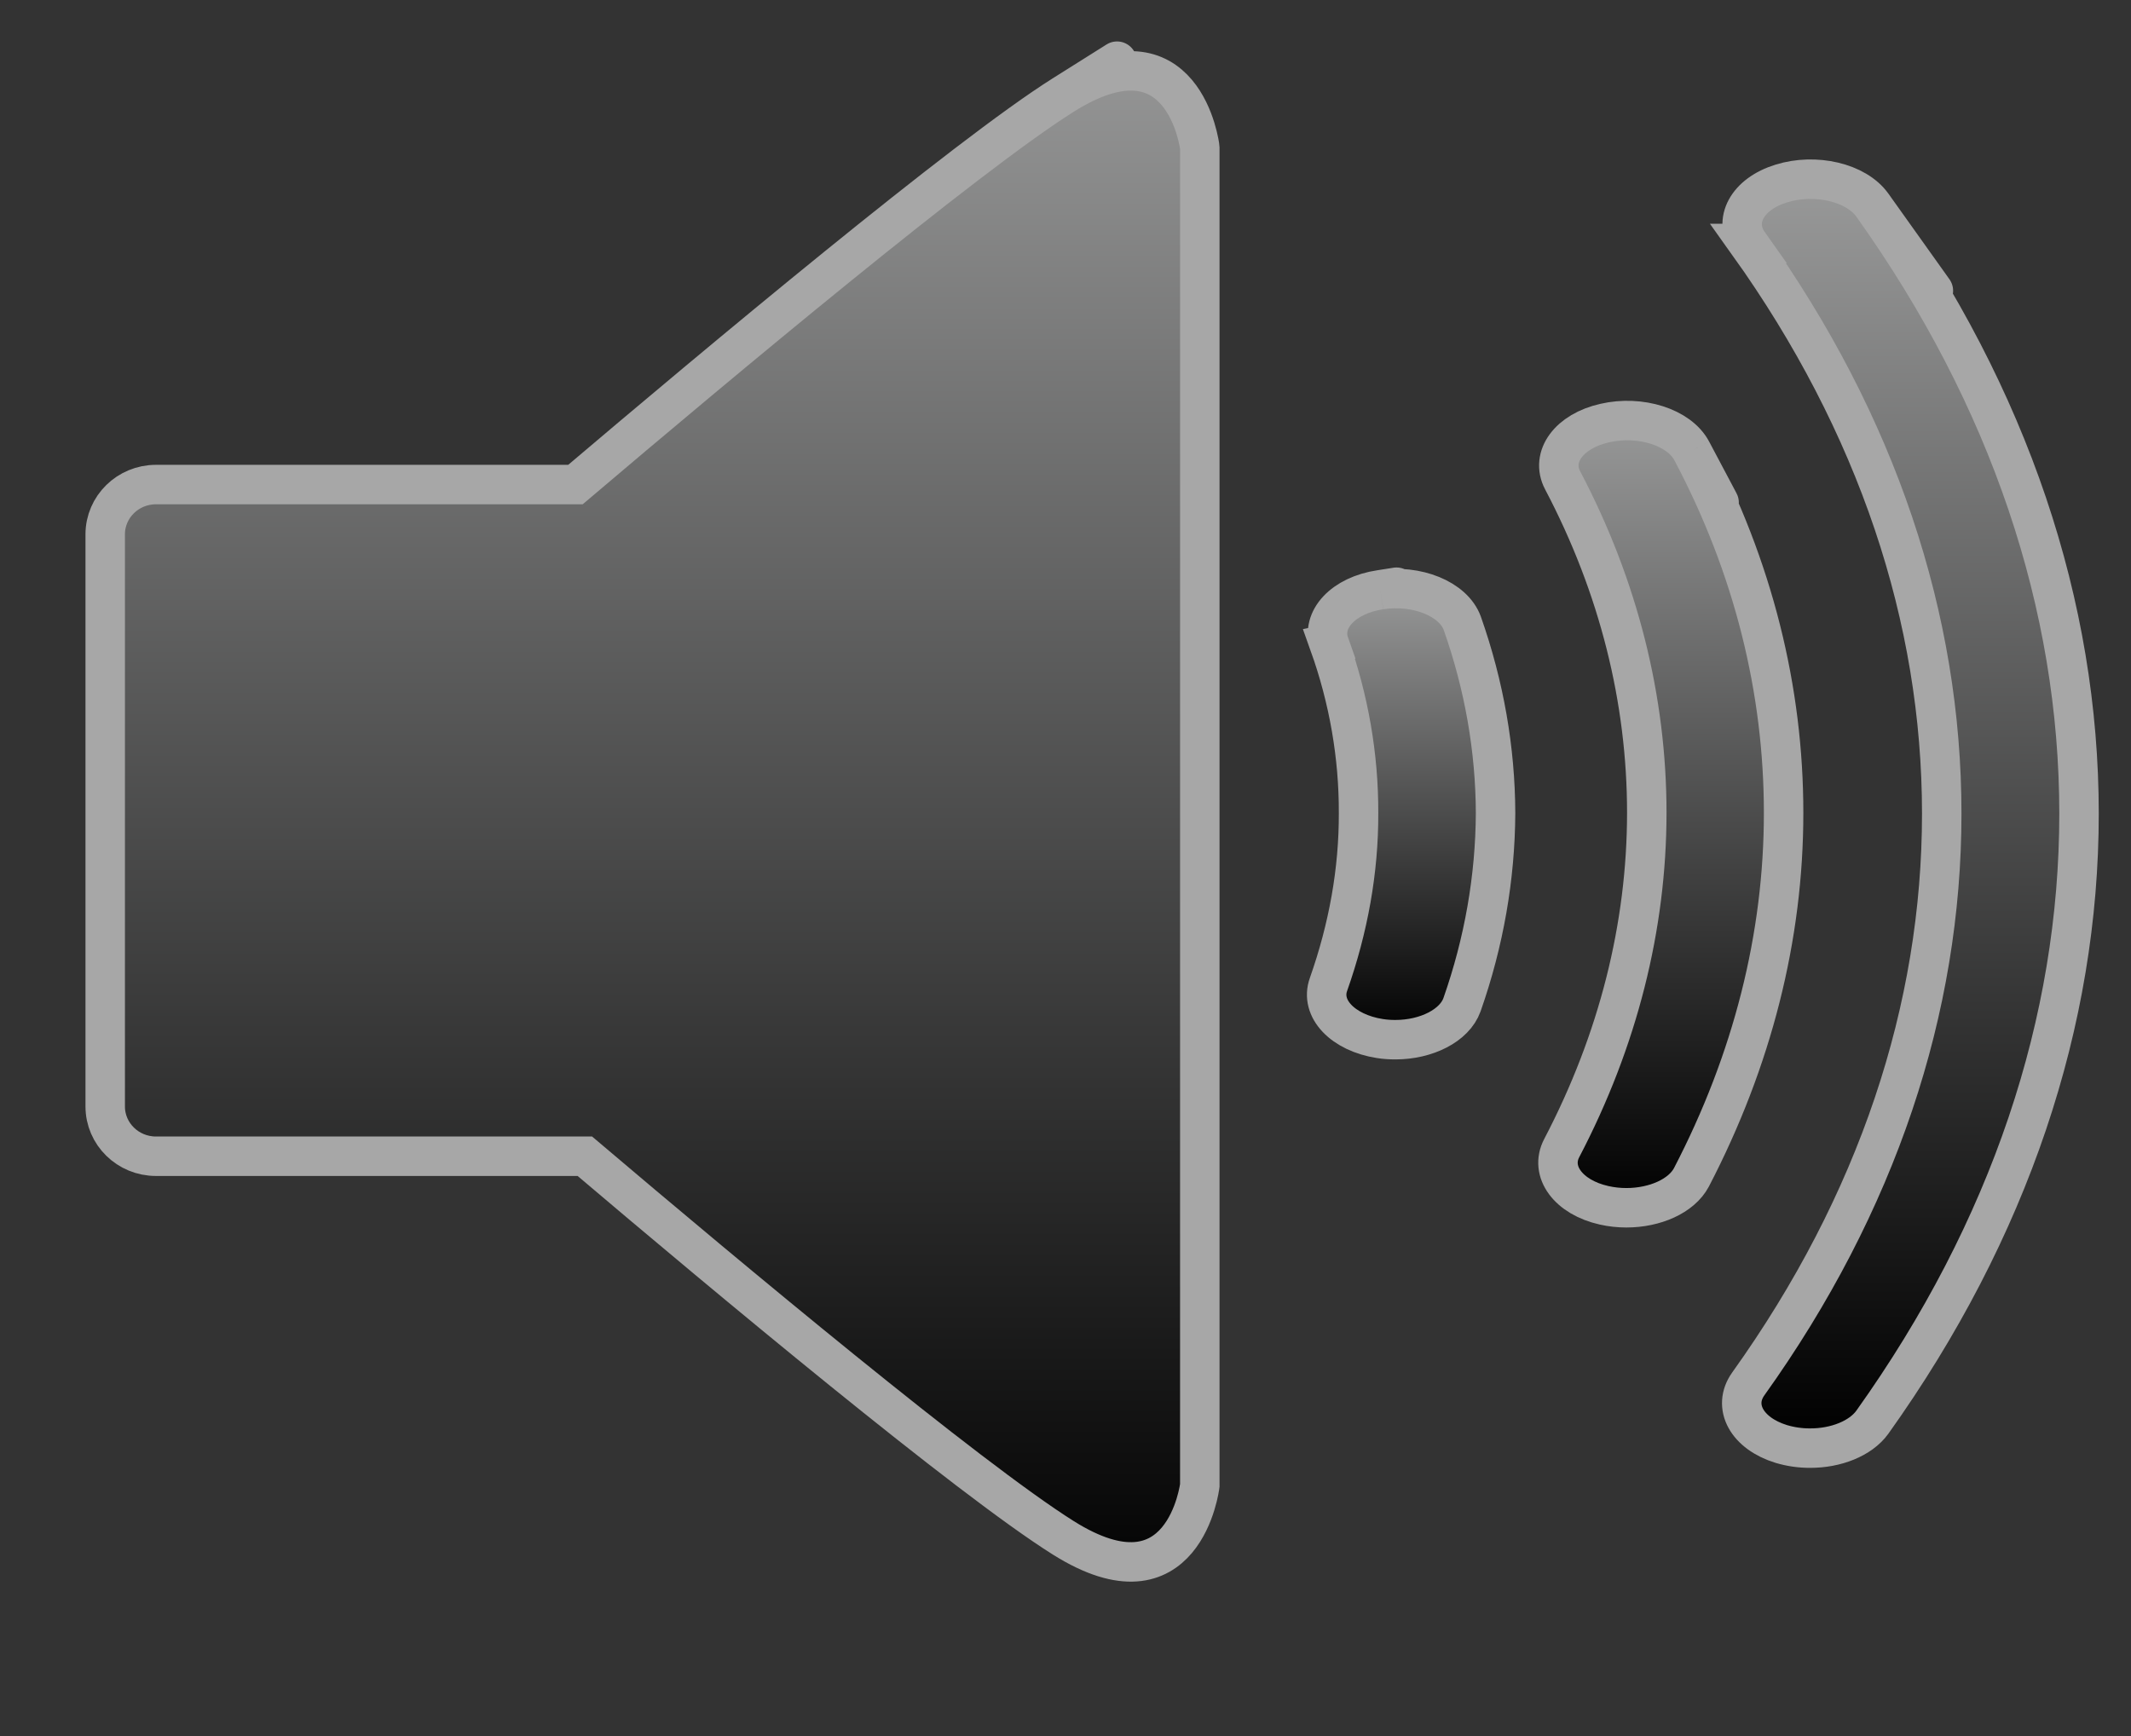 <?xml version="1.0" encoding="UTF-8" standalone="no"?>
<svg width="54px" height="44px" version="1.1" xmlns="http://www.w3.org/2000/svg" xmlns:xlink="http://www.w3.org/1999/xlink" xmlns:sketch="http://www.bohemiancoding.com/sketch/ns">
    <rect width="100%" height="100%" fill="#333333" stroke="none"/>
    <title>volume-icon-full</title>
    <description>Created with Sketch (http://www.bohemiancoding.com/sketch)</description>
    <defs>
        <linearGradient x1="50%" y1="-66.312%" x2="50%" y2="100%" id="linearGradient-1">
            <stop stop-color="rgb(254,255,255)" offset="0%"></stop>
            <stop stop-color="rgb(0,0,0)" offset="100%"></stop>
        </linearGradient>
    </defs>
    <g id="Page 1" fill="rgb(223,223,223)" fill-rule="evenodd">
        <path d="M34.975,14.948 C34.045,15.087 33.468,15.701 33.686,16.319 L33.681,16.32 C34.182,17.721 34.431,19.167 34.426,20.61 C34.431,22.064 34.168,23.523 33.665,24.948 C33.442,25.564 34.031,26.176 34.965,26.322 C35.097,26.343 35.229,26.351 35.36,26.351 C36.145,26.351 36.859,25.993 37.047,25.466 C37.607,23.871 37.889,22.24 37.898,20.61 C37.892,18.991 37.611,17.378 37.055,15.798 C36.832,15.181 35.905,14.802 34.975,14.948 C34.975,14.948 35.905,14.802 34.975,14.948 L34.975,14.948" id="Shape" stroke="rgb(167,167,167)" stroke-width="1" fill="url(#linearGradient-1)"></path>
        <path d="M47.446,5.199 C47.036,4.623 46,4.382 45.139,4.651 C44.274,4.917 43.906,5.599 44.311,6.171 L44.302,6.171 C47.574,10.749 49.204,15.68 49.204,20.621 C49.204,25.564 47.575,30.498 44.302,35.075 C43.893,35.647 44.265,36.329 45.138,36.598 C45.377,36.669 45.625,36.704 45.867,36.703 C46.521,36.705 47.146,36.46 47.445,36.047 C50.929,31.164 52.683,25.895 52.683,20.621 C52.683,15.353 50.928,10.084 47.446,5.199 C47.446,5.199 50.928,10.084 47.446,5.199 L47.446,5.199" id="Shape" stroke="rgb(167,167,167)" stroke-width="1" fill="url(#linearGradient-1)"></path>
        <path d="M42.868,11.426 C42.55,10.827 41.563,10.515 40.664,10.723 C39.763,10.925 39.283,11.577 39.597,12.173 C41.021,14.878 41.73,17.737 41.73,20.603 C41.728,23.482 41.005,26.363 39.575,29.097 C39.262,29.691 39.742,30.346 40.649,30.549 C40.835,30.591 41.025,30.611 41.212,30.611 C41.935,30.611 42.61,30.315 42.861,29.84 C44.408,26.865 45.198,23.737 45.197,20.603 C45.198,17.491 44.432,14.378 42.868,11.426 C42.868,11.426 44.432,14.378 42.868,11.426 L42.868,11.426" id="Shape" stroke="rgb(167,167,167)" stroke-width="1" fill="url(#linearGradient-1)"></path>
        <path d="M26.945,2.407 C24.487,3.952 18.201,9.209 14.582,12.281 L3.952,12.281 C3.243,12.281 2.666,12.846 2.666,13.543 L2.666,28.044 C2.666,28.74 3.242,29.305 3.952,29.305 L14.82,29.305 C18.47,32.402 24.54,37.465 26.945,38.977 C30.01,40.904 30.403,37.65 30.403,37.65 L30.403,21.077 L30.403,20.308 L30.403,3.735 C30.403,3.734 30.01,0.479 26.945,2.407 C26.945,2.407 30.01,0.479 26.945,2.407 L26.945,2.407" id="Shape" stroke="rgb(167,167,167)" stroke-width="1" fill="url(#linearGradient-1)"></path>
    </g>
</svg>